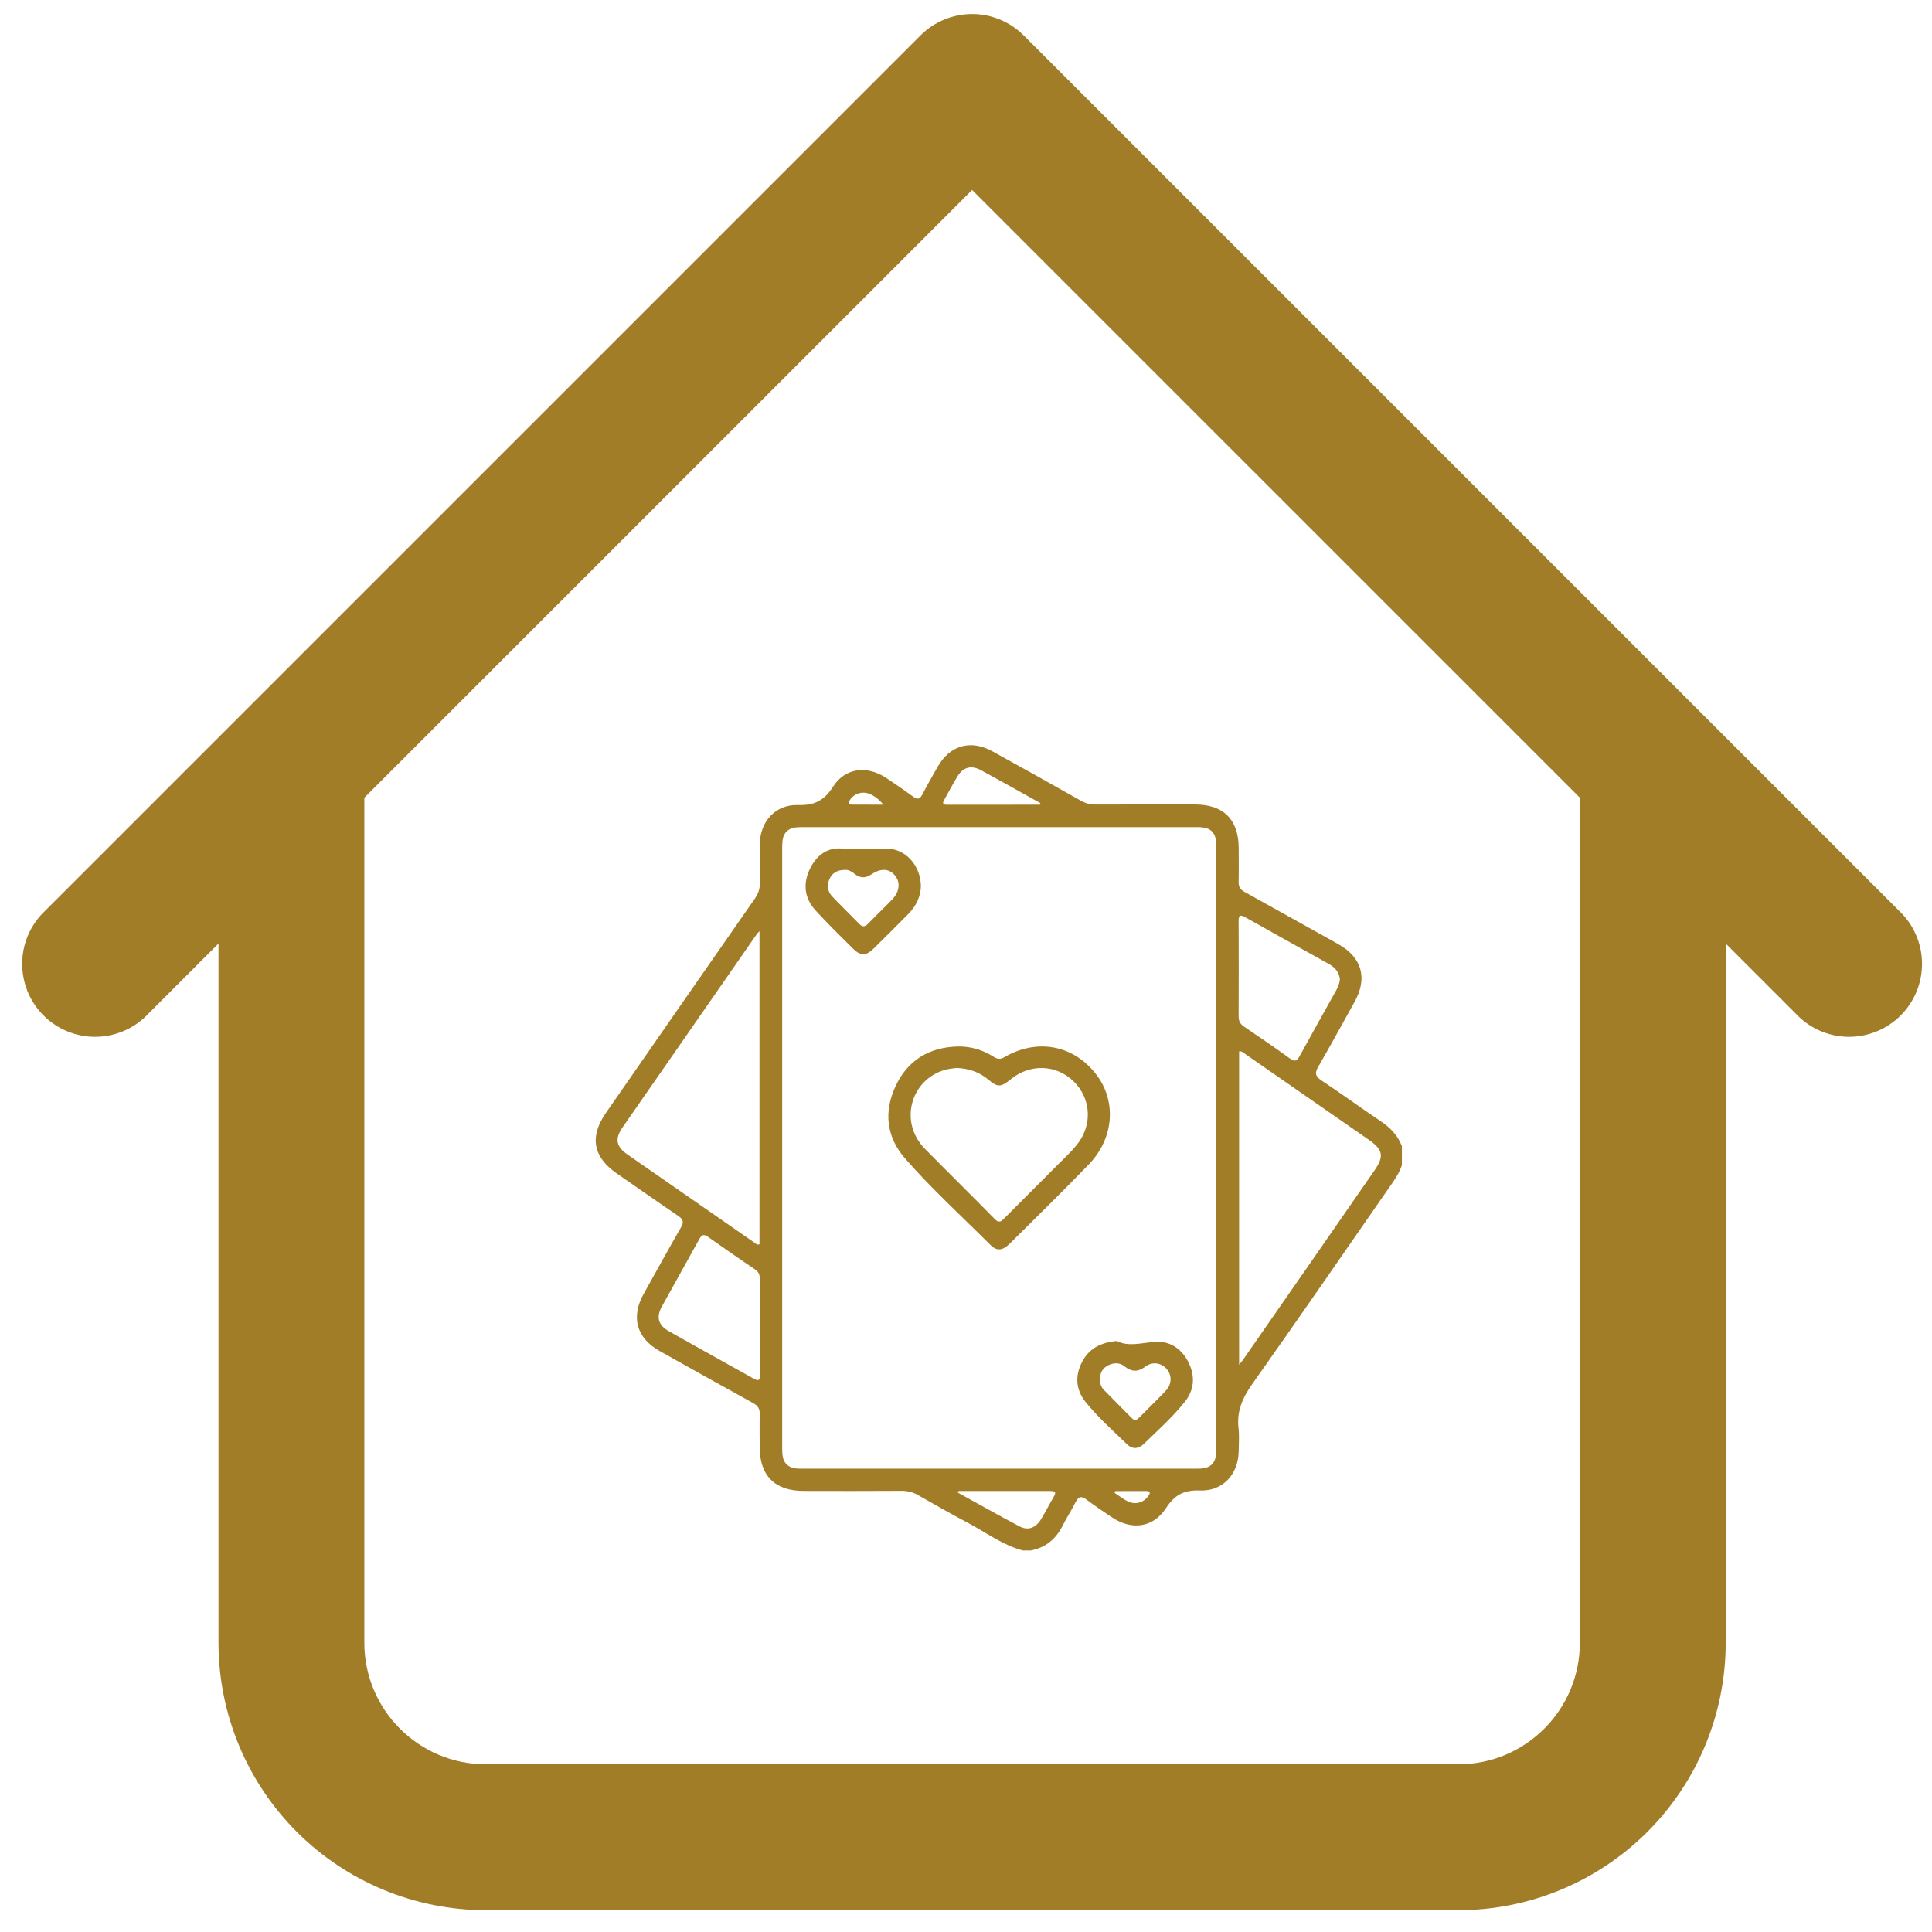 <svg width="55" height="55" viewBox="0 0 55 55" fill="none" xmlns="http://www.w3.org/2000/svg">
<path d="M49.127 21.852C49.127 21.301 48.909 20.773 48.519 20.384C48.13 19.994 47.602 19.775 47.051 19.775C46.501 19.775 45.973 19.994 45.583 20.384C45.194 20.773 44.975 21.301 44.975 21.852H49.127ZM10.372 21.852C10.372 21.301 10.153 20.773 9.764 20.384C9.374 19.994 8.846 19.775 8.296 19.775C7.745 19.775 7.217 19.994 6.828 20.384C6.438 20.773 6.22 21.301 6.22 21.852H10.372ZM51.121 28.855C51.311 29.059 51.54 29.223 51.795 29.336C52.049 29.45 52.324 29.511 52.603 29.516C52.882 29.521 53.159 29.469 53.417 29.365C53.676 29.261 53.911 29.105 54.108 28.908C54.305 28.711 54.46 28.476 54.565 28.218C54.669 27.959 54.72 27.682 54.715 27.403C54.711 27.125 54.65 26.85 54.536 26.595C54.423 26.34 54.259 26.111 54.055 25.921L51.121 28.855ZM27.674 2.474L29.141 1.007C28.751 0.618 28.224 0.399 27.674 0.399C27.123 0.399 26.596 0.618 26.206 1.007L27.674 2.474ZM1.292 25.921C1.088 26.111 0.924 26.34 0.811 26.595C0.697 26.85 0.636 27.125 0.632 27.403C0.627 27.682 0.678 27.959 0.782 28.218C0.887 28.476 1.042 28.711 1.239 28.908C1.436 29.105 1.671 29.261 1.93 29.365C2.188 29.469 2.465 29.521 2.744 29.516C3.023 29.511 3.298 29.45 3.552 29.336C3.807 29.223 4.036 29.059 4.226 28.855L1.292 25.921ZM13.832 54.379H41.515V50.226H13.832V54.379ZM49.127 46.766V21.852H44.975V46.766H49.127ZM10.372 46.766V21.852H6.22V46.766H10.372ZM54.055 25.921L29.141 1.007L26.206 3.941L51.121 28.855L54.055 25.921ZM26.206 1.007L1.292 25.921L4.226 28.855L29.141 3.941L26.206 1.007ZM41.515 54.379C43.534 54.379 45.47 53.577 46.898 52.149C48.325 50.721 49.127 48.785 49.127 46.766H44.975C44.975 48.676 43.425 50.226 41.515 50.226V54.379ZM13.832 50.226C11.922 50.226 10.372 48.676 10.372 46.766H6.22C6.22 48.785 7.022 50.721 8.449 52.149C9.877 53.577 11.813 54.379 13.832 54.379V50.226Z" fill="#a27d27"/>
<path d="M29.117 44.139C28.538 43.984 28.064 43.621 27.544 43.347C27.07 43.097 26.604 42.829 26.135 42.563C25.987 42.478 25.838 42.441 25.667 42.441C24.735 42.446 23.803 42.446 22.869 42.443C22.056 42.441 21.629 42.01 21.627 41.196C21.627 40.891 21.619 40.583 21.629 40.278C21.636 40.117 21.584 40.022 21.438 39.942C20.549 39.453 19.664 38.956 18.779 38.461C18.122 38.094 17.954 37.496 18.324 36.834C18.676 36.203 19.025 35.568 19.386 34.941C19.472 34.791 19.452 34.714 19.311 34.617C18.724 34.219 18.146 33.811 17.563 33.409C16.886 32.943 16.775 32.365 17.247 31.685C18.658 29.649 20.072 27.616 21.487 25.585C21.586 25.442 21.636 25.302 21.631 25.129C21.623 24.764 21.625 24.397 21.629 24.032C21.638 23.386 22.077 22.898 22.72 22.918C23.182 22.933 23.461 22.791 23.712 22.399C24.061 21.856 24.679 21.784 25.226 22.145C25.488 22.318 25.746 22.496 25.999 22.681C26.121 22.77 26.187 22.751 26.257 22.617C26.393 22.353 26.544 22.093 26.69 21.834C27.037 21.219 27.631 21.046 28.251 21.388C29.095 21.852 29.934 22.322 30.771 22.795C30.905 22.871 31.041 22.906 31.196 22.904C32.136 22.9 33.077 22.902 34.017 22.902C34.832 22.902 35.261 23.333 35.263 24.145C35.263 24.467 35.269 24.787 35.261 25.108C35.257 25.247 35.31 25.325 35.43 25.391C36.319 25.882 37.201 26.381 38.088 26.872C38.771 27.249 38.942 27.845 38.558 28.528C38.216 29.14 37.882 29.757 37.531 30.363C37.428 30.54 37.436 30.635 37.618 30.757C38.189 31.136 38.744 31.541 39.313 31.924C39.581 32.105 39.794 32.324 39.909 32.629C39.909 32.809 39.909 32.988 39.909 33.168C39.835 33.398 39.697 33.592 39.56 33.788C38.257 35.663 36.964 37.544 35.644 39.408C35.368 39.8 35.201 40.183 35.259 40.664C35.283 40.876 35.265 41.097 35.263 41.313C35.252 41.971 34.809 42.458 34.153 42.431C33.704 42.413 33.44 42.557 33.194 42.932C32.827 43.495 32.213 43.572 31.65 43.192C31.409 43.029 31.165 42.868 30.934 42.693C30.775 42.573 30.695 42.611 30.613 42.776C30.503 42.996 30.365 43.202 30.256 43.423C30.064 43.809 29.771 44.058 29.342 44.139C29.266 44.139 29.192 44.139 29.117 44.139ZM34.626 32.687C34.626 29.868 34.626 27.047 34.626 24.228C34.626 24.116 34.628 24.003 34.609 23.894C34.578 23.704 34.459 23.588 34.269 23.56C34.18 23.545 34.089 23.547 34.001 23.547C30.301 23.547 26.599 23.547 22.9 23.547C22.817 23.547 22.735 23.547 22.654 23.555C22.44 23.578 22.302 23.712 22.277 23.929C22.267 24.026 22.267 24.123 22.267 24.22C22.267 29.86 22.267 35.5 22.267 41.138C22.267 41.243 22.265 41.348 22.281 41.452C22.312 41.651 22.434 41.769 22.634 41.8C22.714 41.812 22.797 41.81 22.879 41.81C26.593 41.81 30.309 41.81 34.023 41.81C34.106 41.81 34.188 41.812 34.269 41.798C34.459 41.767 34.578 41.651 34.609 41.462C34.626 41.352 34.626 41.239 34.626 41.128C34.626 38.313 34.626 35.5 34.626 32.687ZM35.275 38.851C35.323 38.791 35.352 38.76 35.376 38.725C36.628 36.925 37.878 35.125 39.127 33.322C39.412 32.912 39.371 32.726 38.954 32.438C37.789 31.629 36.626 30.821 35.461 30.014C35.409 29.977 35.364 29.92 35.275 29.93C35.275 32.891 35.275 35.853 35.275 38.851ZM21.621 26.509C21.58 26.552 21.563 26.566 21.551 26.583C20.273 28.42 18.996 30.258 17.721 32.097C17.495 32.425 17.54 32.642 17.872 32.873C19.072 33.708 20.273 34.541 21.475 35.374C21.514 35.401 21.551 35.45 21.621 35.422C21.621 32.462 21.621 29.503 21.621 26.509ZM38.144 27.886C38.127 27.674 38.004 27.542 37.834 27.445C37.04 27.002 36.244 26.56 35.45 26.113C35.306 26.032 35.259 26.053 35.261 26.224C35.265 27.127 35.265 28.031 35.261 28.932C35.261 29.066 35.306 29.152 35.417 29.227C35.857 29.524 36.294 29.823 36.723 30.134C36.857 30.231 36.919 30.208 36.995 30.07C37.342 29.435 37.698 28.806 38.049 28.173C38.096 28.084 38.133 27.987 38.144 27.886ZM21.629 37.773C21.629 37.325 21.627 36.877 21.631 36.43C21.631 36.31 21.611 36.218 21.502 36.143C21.05 35.838 20.602 35.529 20.159 35.213C20.029 35.12 19.974 35.156 19.905 35.279C19.553 35.921 19.192 36.556 18.841 37.195C18.676 37.494 18.738 37.723 19.037 37.894C19.841 38.352 20.652 38.795 21.458 39.249C21.603 39.331 21.636 39.284 21.634 39.138C21.627 38.682 21.629 38.226 21.629 37.773ZM29.608 22.908C29.61 22.894 29.614 22.877 29.616 22.863C29.051 22.549 28.488 22.23 27.919 21.922C27.647 21.778 27.422 21.84 27.263 22.093C27.125 22.314 27.008 22.547 26.878 22.774C26.822 22.869 26.845 22.91 26.954 22.91C27.839 22.908 28.724 22.908 29.608 22.908ZM27.288 42.446C27.282 42.46 27.276 42.476 27.267 42.491C27.853 42.813 28.433 43.142 29.025 43.454C29.266 43.58 29.484 43.497 29.635 43.252C29.763 43.044 29.872 42.821 29.998 42.611C30.074 42.481 30.043 42.446 29.901 42.446C29.031 42.448 28.16 42.446 27.288 42.446ZM31.751 42.448C31.743 42.464 31.736 42.481 31.728 42.497C31.85 42.578 31.965 42.67 32.095 42.736C32.316 42.848 32.551 42.782 32.689 42.59C32.763 42.487 32.741 42.446 32.617 42.446C32.328 42.448 32.039 42.448 31.751 42.448ZM25.15 22.908C25.034 22.768 24.91 22.665 24.76 22.603C24.545 22.514 24.31 22.593 24.193 22.778C24.143 22.856 24.143 22.904 24.248 22.906C24.549 22.908 24.849 22.908 25.15 22.908Z" fill="#a27d27"/>
<path d="M27.265 29.791C27.637 29.785 27.977 29.888 28.286 30.084C28.391 30.152 28.476 30.165 28.591 30.096C29.509 29.56 30.532 29.742 31.177 30.548C31.794 31.317 31.728 32.392 30.99 33.155C30.254 33.916 29.497 34.656 28.746 35.403C28.546 35.603 28.377 35.623 28.2 35.446C27.383 34.629 26.525 33.848 25.764 32.977C25.236 32.373 25.154 31.655 25.492 30.928C25.834 30.185 26.447 29.814 27.265 29.791ZM27.23 30.402C27.175 30.41 27.092 30.416 27.012 30.431C25.968 30.635 25.541 31.905 26.337 32.711C26.997 33.382 27.668 34.039 28.325 34.71C28.447 34.833 28.511 34.763 28.596 34.677C29.101 34.169 29.608 33.664 30.113 33.157C30.297 32.971 30.491 32.794 30.654 32.592C31.107 32.035 31.064 31.276 30.567 30.787C30.066 30.297 29.315 30.274 28.759 30.736C28.494 30.954 28.395 30.956 28.138 30.736C27.882 30.521 27.587 30.416 27.23 30.402Z" fill="#a27d27"/>
<path d="M31.794 38.175C32.122 38.348 32.499 38.226 32.885 38.2C33.312 38.169 33.654 38.406 33.846 38.808C34.032 39.202 33.99 39.587 33.72 39.919C33.374 40.348 32.961 40.718 32.565 41.103C32.417 41.248 32.24 41.266 32.087 41.118C31.681 40.724 31.252 40.348 30.899 39.905C30.627 39.563 30.598 39.167 30.804 38.771C31.002 38.393 31.33 38.218 31.794 38.175ZM31.318 39.276C31.314 39.383 31.343 39.482 31.419 39.561C31.683 39.833 31.953 40.101 32.219 40.371C32.295 40.449 32.357 40.431 32.425 40.361C32.681 40.101 32.945 39.849 33.194 39.583C33.364 39.402 33.361 39.144 33.213 38.973C33.062 38.798 32.809 38.752 32.609 38.903C32.394 39.064 32.215 39.059 32.009 38.895C31.87 38.783 31.699 38.791 31.545 38.87C31.386 38.95 31.309 39.09 31.318 39.276Z" fill="#a27d27"/>
<path d="M26.216 25.232C26.208 25.523 26.082 25.793 25.857 26.02C25.531 26.348 25.205 26.678 24.875 27C24.651 27.218 24.5 27.22 24.279 27.002C23.919 26.645 23.556 26.29 23.215 25.915C22.918 25.589 22.854 25.199 23.032 24.789C23.199 24.401 23.506 24.131 23.925 24.154C24.362 24.176 24.793 24.158 25.228 24.156C25.797 24.158 26.212 24.655 26.216 25.232ZM24.053 24.764C23.838 24.766 23.692 24.849 23.615 25.02C23.537 25.195 23.553 25.375 23.69 25.519C23.941 25.783 24.205 26.037 24.459 26.3C24.556 26.401 24.626 26.385 24.717 26.292C24.939 26.061 25.172 25.841 25.395 25.61C25.61 25.387 25.64 25.123 25.48 24.927C25.315 24.725 25.084 24.706 24.803 24.894C24.636 25.005 24.488 25.003 24.333 24.88C24.244 24.807 24.147 24.754 24.053 24.764Z" fill="#a27d27"/>
</svg>
